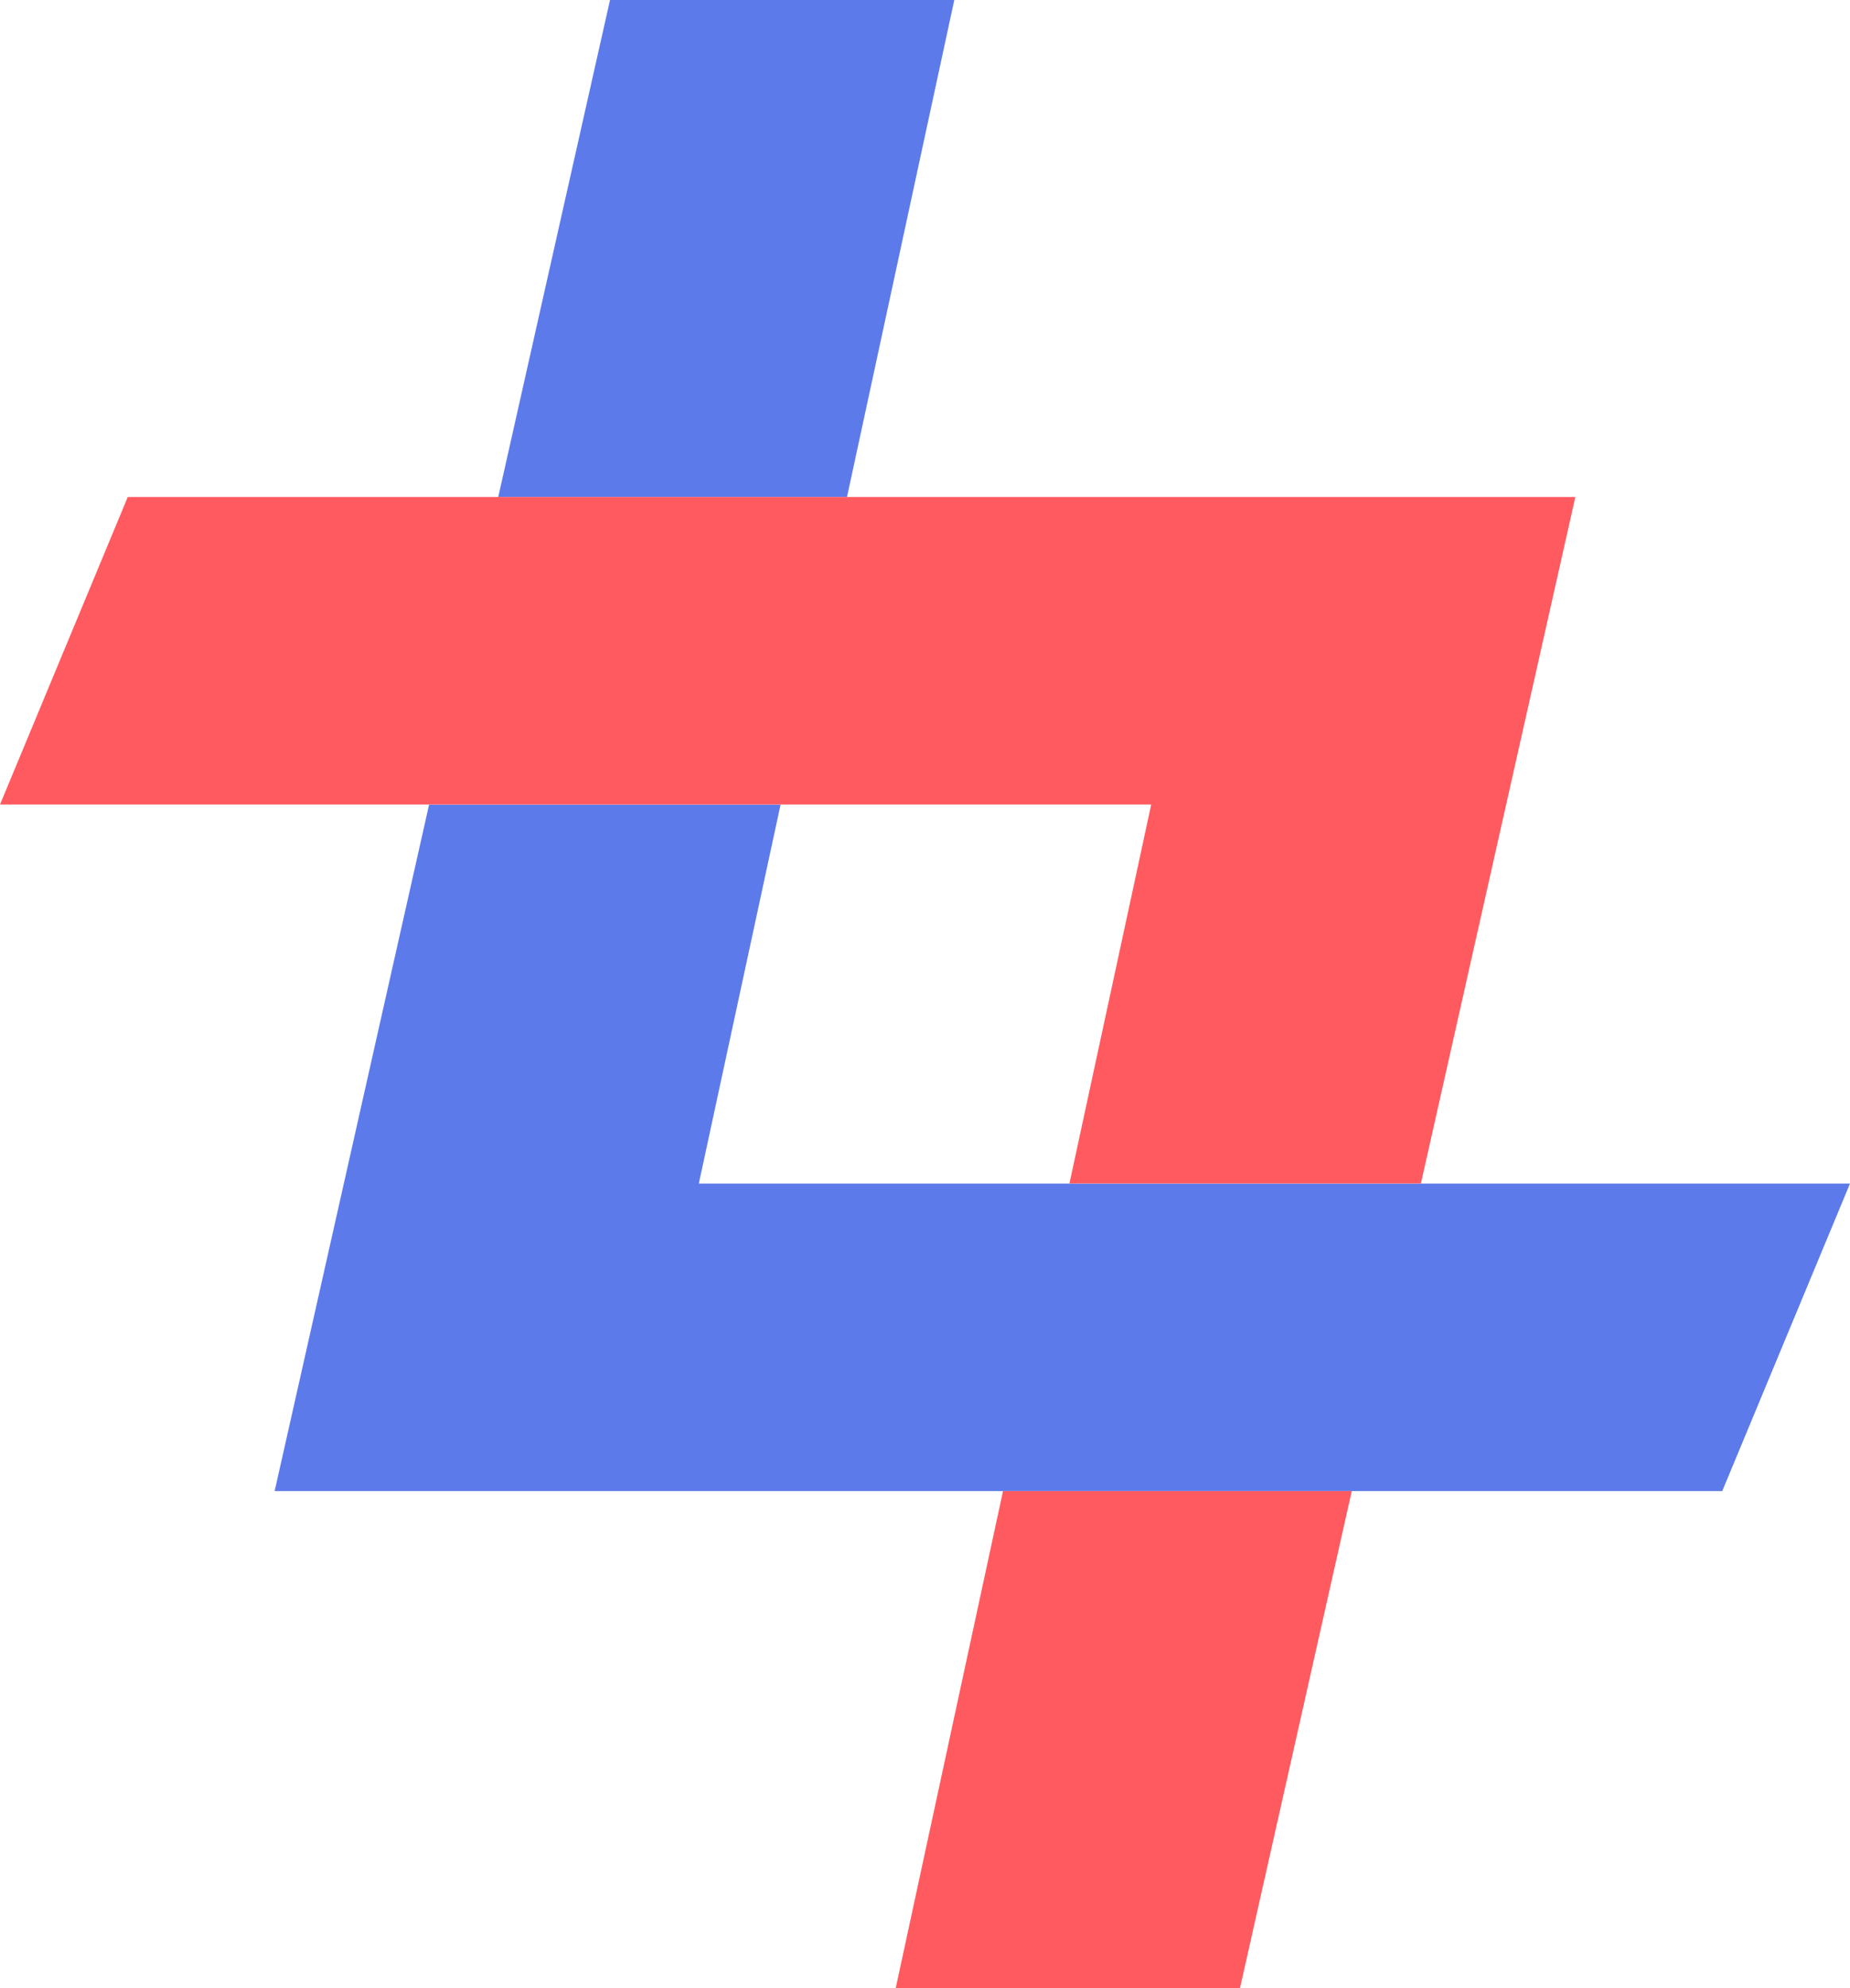 <svg width="54" height="58" viewBox="0 0 54 58" fill="none" xmlns="http://www.w3.org/2000/svg">
<g clip-path="url(#clip0_2050_17042)">
<path d="M27.855 0H17.806L14.543 14.501H24.723L27.855 0Z" fill="#5C7AEA"/>
<path d="M41.475 34.528H31.216H20.398L22.784 23.473H12.525L8.017 43.499H29.277H39.457H50.271L54 34.528H41.475Z" fill="#5C7AEA"/>
<path d="M33.603 23.471L31.216 34.526H41.475L45.983 14.5H24.723H14.543H3.729L0 23.471H12.525H22.784H33.603Z" fill="#FF5A5F"/>
<path d="M26.145 58.001H36.194L39.457 43.5H29.277L26.145 58.001Z" fill="#FF5A5F"/>
</g>
<defs>
<clipPath id="clip0_2050_17042">
<rect width="54" height="58" fill="white"/>
</clipPath>
</defs>
</svg>

